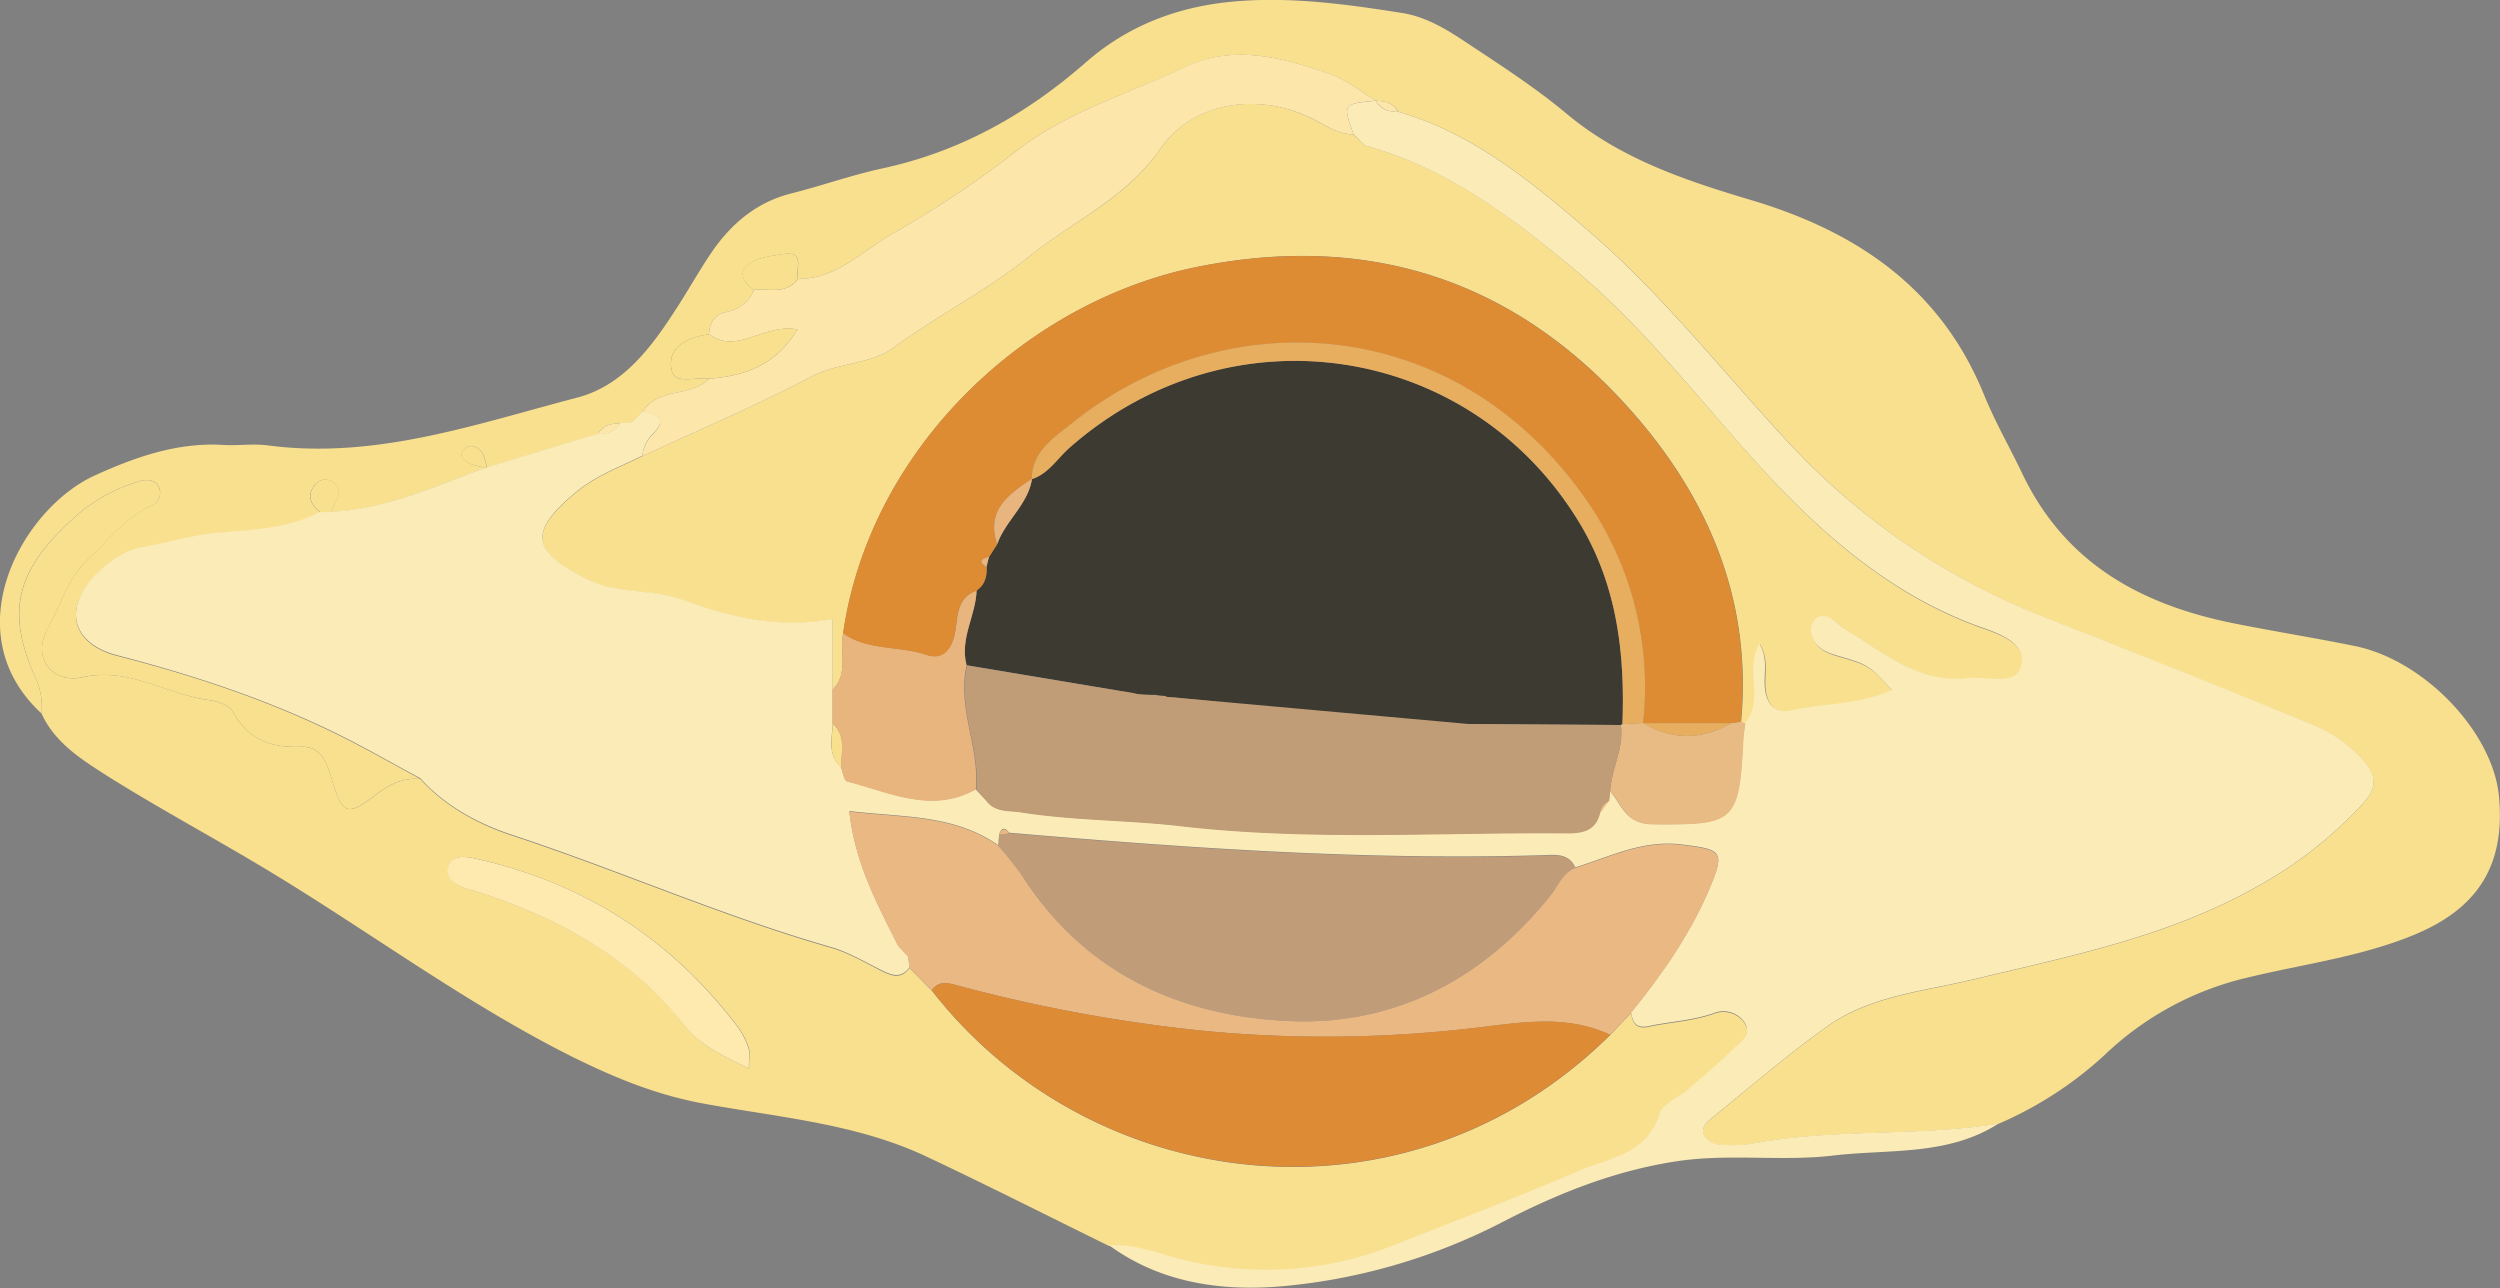 <svg xmlns="http://www.w3.org/2000/svg" viewBox="0 0 547.71 282.19">
  <rect x="0" y="0" width="547.71" height="282.19" fill="#808080" stroke="none"/>
  <defs/>
  <g fill="#f9e08e">
    <path d="M106.65 102.43c-11.15 4-22 9.19-34.1 9.74.46-2.1 3.11-4.09.6-6.32a2.81 2.81 0 00-4.19.39c-1.89 2.34-.93 4.32 1.21 6-6.89 3.63-14.6 4-22 4.56-5.72.46-11 2.19-16.58 3.11-4 .65-7.43 2.93-10.39 5.87-7.42 7.34-5.68 15.31 4.5 17.93 16.71 4.29 33 9.69 48.46 17.34 6.07 3 11.94 6.38 17.9 9.59-3.84-.29-6.79 1.21-9.88 3.57-6.07 4.65-7.16 4.29-9.48-3.46-1.16-3.9-2.44-7.31-6.75-7.14-6.7.26-11.65-1.64-15-7.77-.77-1.4-3.39-2.25-5.27-2.49-9.23-1.21-17.33-7.21-27.56-5-6.92 1.52-11.13-4.53-7.71-10.59 2.92-5.15 4.36-11.1 9.11-15.47 4.4-4.06 7.95-9 13.69-11.5a3.07 3.07 0 001.61-4.09c-.82-1.6-2.56-1.79-4.2-1.29a36.55 36.55 0 00-14.52 8.13c-12.68 11.54-15.06 20.44-8 35.7a15.56 15.56 0 011 7.08c-19.37-17.86-4.21-45 11.75-52.19 8.82-4 18-7.26 28.09-6.65 3.23.2 6.53-.32 9.72.1 23.62 3.12 45.6-4.67 67.77-10.46 10.23-2.67 16.48-11.28 22-19.9 2.63-4.07 5-8.35 7.73-12.32 4.29-6.11 9.77-10.66 17.26-12.54 6.66-1.68 13.17-4 19.88-5.46 17.07-3.66 31.66-11.91 44.65-23.28 9.14-8 20-12.11 31.86-13.24 12.54-1.2 25 .51 37.44 2.48 4.86.77 9.19 3.27 13.21 5.93 7.76 5.15 15.67 10.2 22.76 16.13 11.86 9.9 26 14.61 40.31 18.88 23.21 6.9 41.57 19.28 51.09 42.57 2.43 6 5.66 11.59 8.43 17.39 9.49 19.85 26.27 28.82 46.65 32.87 8.71 1.73 17.48 3.13 26.18 4.9 15.26 3.09 30.32 18.9 31.61 33 1.38 15-4.57 24.49-18.63 30.29-11.68 4.82-24.2 6.38-36.33 9.32A67.42 67.42 0 00461 231.21a82.3 82.3 0 01-23.16 15c-17.92 2.88-36.24 1-54.13 4.41a27.9 27.9 0 01-7.25.16 4.4 4.4 0 01-2.92-1.61c-1.2-1.72.17-3.12 1.38-4.1 8.36-6.78 16.52-13.84 25.27-20.09 9.46-6.75 21.09-7.71 32-10.34 21.12-5.06 42.54-9.33 61.75-20.06a92.41 92.41 0 0023.72-18.47c3.27-3.6 2.89-6.11.14-9.38a29.75 29.75 0 00-11.89-8.19c-19-7.78-38-15.49-57.1-22.91a152.13 152.13 0 01-56.59-38.31c-14.63-15.66-27.84-32.71-44.14-46.71-12.51-10.76-25.31-21.4-41.7-26.11-1.07-1.93-2.87-2.37-4.87-2.41-3.39-2-6.58-4.63-10.23-5.89-10.32-3.57-21-6.56-31.6-1.51-12.66 5.98-26.24 9.82-37.46 18.74a224.19 224.19 0 01-27.08 18c-6.44 3.73-12 9.74-20.28 9.66-.7-2.06 1.79-6.19-3.28-5.42-2.63.41-5.63.76-7.63 2.25-2.38 1.78-.91 4.07 1.22 5.61a8 8 0 01-6 4.82c-2.73.52-3.67 2.4-3.87 4.89-4.55.69-9.11 2.53-8.2 7.68.63 3.57 5.37 1.52 8.26 2.07-4 4.12-11.28 1.8-14.62 7.31l-2.47 2.4q-1.2 0-2.4.06c-2 0-3.83.43-4.9 2.37l-24.32 7.3a12.07 12.07 0 00-1-3.26c-1-1.45-2.79-2-3.94-.74-1.54 1.67.28 2.67 1.58 3.28a14.39 14.39 0 003.36.72z"/>
    <path d="M9.11 156.34a15.56 15.56 0 00-1-7.08c-7-15.26-4.66-24.16 8-35.7a36.55 36.55 0 0114.49-8.13c1.64-.5 3.38-.31 4.2 1.29a3.07 3.07 0 01-1.58 4.09c-5.74 2.53-9.29 7.44-13.69 11.5-4.75 4.37-6.19 10.32-9.11 15.47-3.42 6.06.79 12.11 7.71 10.59 10.23-2.25 18.33 3.75 27.56 5 1.88.24 4.5 1.09 5.27 2.49 3.36 6.13 8.31 8 15 7.77 4.31-.17 5.59 3.24 6.75 7.14 2.32 7.75 3.41 8.11 9.48 3.46 3.09-2.36 6-3.86 9.88-3.57 5.48 6.06 12.7 9.95 20 12.37 23.48 7.73 46.13 17.78 69.92 24.6 3.82 1.09 7.36 3.18 10.95 5 2.3 1.15 4.41 2.07 6.31-.54l4.87 4.91c35.1 45.17 104.2 53.73 148.63 9.78l4.57-4.83c.4 2.19 1.07 3.61 3.93 3 4.71-1 9.56-1.2 14.21-2.83a5.61 5.61 0 016.6 1.83c2 2.83-.74 4.43-2.33 6-3.17 3.09-6.57 6-9.92 8.86-2.14 1.84-5.64 3.17-6.34 5.4-2.76 8.95-11 9.64-17.62 12.47-13.22 5.65-26.65 10.79-40 16.08a75.8 75.8 0 01-51 2.17c-3.94-1.19-7.75-2.22-11.85-1.94-13.35-6.56-26.62-13.29-40.08-19.63-15.57-7.32-32.7-8.58-49.3-11.68-10.53-2-20-6-29.4-10.74-22.37-11.37-42.57-26.27-63.93-39.29-12.06-7.35-24.56-14-36.51-21.48-5.65-3.63-11.66-7.25-14.67-13.83zm155 77.75c0-2.77.21-3.61 0-4.29a17.17 17.17 0 00-2.08-4.36q-22.2-29.61-58.38-37.45c-2-.41-4.49-.59-5.27 1.6-1 3 1.44 4.19 3.78 5.1.75.29 1.57.38 2.34.63 17.89 5.76 33.81 14.45 45.74 29.57 3.11 4.06 7.98 6.35 13.82 9.2z"/>
  </g>
  <path fill="#f8e08f" d="M182.41 151.12V135.7c-12.14 2.2-22.72-.53-32.78-4.19-7-2.54-14.43-1.18-21.22-4.63-12.06-6.12-12.56-10.29-2.42-18.81 4.52-3.79 9.69-5.65 14.71-8.11 12.4-5.77 25-11.11 37.1-17.47 5.85-3.08 12.94-2.64 17.95-6.31 9.68-7.07 20.44-12.55 29.74-20 9.63-7.75 21.21-12.66 28.73-23.58s22.7-12.47 34.42-6c2.47 1.36 4.94 2.82 7.9 2.85l2.45 2.41c17.51 4.72 31.46 15.13 45.23 26.57 14.78 12.21 26.37 27 39 41.16 13.89 15.6 29.39 30 49.81 37.58 4 1.48 11.05 3.43 10 8.63-1 5-7.66 2.43-11.88 2.92-10.7 1.26-18.17-5.65-26.45-10.51-2-1.18-3.49-3.79-6.27-2.86a3.46 3.46 0 00-1.53 2.86c.27 3.25 2.5 4.66 5.52 5.53 7.16 2.07 7.17 2.13 12.22 7.63-7.27 3.21-15 2.87-22.26 4.49-3.18.72-5.17-1.38-5.55-4.87-.34-3.16.75-6.49-1.21-9.76-3.31 5.55 1.11 12.3-3.18 17.39l-1-.42c2.68-28.26-8.45-51.87-27.08-71.51-24.97-26.26-55.97-35.46-91.88-28.26-37.5 7.48-71.9 39.69-77.75 80.32-.86 4.09 1.28 8.77-2.32 12.37z"/>
  <path fill="#c19c78" d="M221.1 182.54c38.83 3.32 77.67 6.08 116.69 4.93 2.72-.08 5.76-.59 7.37 2.65-2.84 1.16-3.8 4-5.54 6.14-14.49 18.1-33.81 28.31-56.59 27.46-24.1-.91-45.32-10.31-59.13-31.91a77.62 77.62 0 00-5.22-6.55l.25-2.42a8 8 0 002.17-.3z"/>
  <path fill="#fbebb6" d="M437.86 246.15c-11.09 7.13-24 5.57-36.14 7-11.2 1.34-22.59-.43-33.88 1.19-13.77 2-26.44 7.06-38.59 13.35a130.5 130.5 0 01-47.2 14c-13.42 1.34-27.32-.27-39.05-8.86 4.1-.28 7.91.75 11.85 1.94a75.8 75.8 0 0051-2.17c13.37-5.29 26.8-10.43 40-16.08 6.63-2.83 14.86-3.52 17.62-12.47.7-2.23 4.2-3.56 6.34-5.4 3.35-2.9 6.75-5.77 9.92-8.86 1.59-1.55 4.3-3.15 2.33-6a5.61 5.61 0 00-6.6-1.83c-4.65 1.63-9.5 1.83-14.21 2.83-2.86.61-3.53-.81-3.92-3 6.9-8.49 13.11-17.41 17.35-27.56 3.25-7.78 2.46-8.15-6.19-9.22s-15.72 2.67-23.34 5c-1.61-3.24-4.65-2.73-7.37-2.65-39 1.15-77.86-1.61-116.69-4.93-.89-1.15-1.64-1.2-2.17.3l-.25 2.42c-9.79-6.82-21-6.05-32.59-7.47 1.3 11.6 6.2 20.44 10.68 29.44l2.23 2.4.26 2.4c-1.9 2.61-4 1.69-6.31.54-3.59-1.8-7.13-3.89-10.95-5-23.79-6.82-46.44-16.87-69.92-24.6-7.33-2.42-14.55-6.31-20-12.37-6-3.21-11.83-6.59-17.9-9.59-15.47-7.65-31.75-13-48.46-17.34-10.18-2.62-11.92-10.59-4.5-17.93 3-2.94 6.41-5.22 10.39-5.87 5.54-.92 10.86-2.65 16.58-3.11 7.41-.59 15.12-.93 22-4.56h2.38c12.13-.55 23-5.71 34.1-9.74l24.33-7.33c2 0 3.82-.43 4.9-2.37q1.2 0 2.4-.06l2.47-2.4c3 .54 5.7 1.32 2.34 4.78a7.9 7.9 0 00-2.39 4.88c-5 2.47-10.19 4.33-14.71 8.12-10.14 8.52-9.64 12.69 2.42 18.81 6.79 3.45 14.24 2.09 21.22 4.63 10.06 3.66 20.64 6.39 32.78 4.19v22.81c-.08 3.33-1.26 6.88 1.84 9.62.44 1.08.69 3 1.36 3.12 9.27 2.35 18.44 7.14 28.18 1.72v.08l2.2 2.34c1.95 2.68 4.94 2.15 7.67 2.59 11.55 1.85 23.28 1.69 34.82 3 28.15 3.28 56.31 1.35 84.46 1.58 3.41 0 6.51-.36 7.5-4.41l2-2.7c.1-.7.17-1.41.2-2.12 2.7 3 3.33 7.27 9.51 7.31 17.77.13 18.79-.3 19.71-18.51.06-1.2.27-2.39.42-3.59 4.28-5.09-.14-11.84 3.17-17.39 2 3.27.87 6.6 1.21 9.76.38 3.49 2.37 5.59 5.55 4.87 7.25-1.62 15-1.28 22.26-4.49-5.05-5.5-5.06-5.56-12.22-7.63-3-.87-5.25-2.28-5.52-5.53a3.46 3.46 0 011.53-2.86c2.78-.93 4.27 1.68 6.27 2.86 8.28 4.86 15.75 11.77 26.45 10.51 4.22-.49 10.87 2 11.88-2.92 1.07-5.2-6-7.15-10-8.63-20.42-7.61-35.92-22-49.81-37.58-12.47-13.98-24.06-28.82-38.84-40.98-13.77-11.39-27.72-21.8-45.21-26.55l-2.45-2.45c-2.43-6.6-2.36-6.7 4.89-7.35 1 2 2.86 2.39 4.87 2.41 16.39 4.71 29.19 15.35 41.7 26.11 16.3 14 29.51 31.05 44.14 46.71a152.13 152.13 0 0056.69 38.25 3205.03 3205.03 0 0157.1 22.91 29.75 29.75 0 0111.89 8.19c2.75 3.27 3.13 5.78-.14 9.38a92.41 92.41 0 01-23.72 18.47c-19.21 10.73-40.63 15-61.75 20.06-10.95 2.63-22.58 3.59-32 10.34-8.75 6.25-16.91 13.31-25.27 20.09-1.21 1-2.58 2.38-1.38 4.1a4.4 4.4 0 002.92 1.61 27.9 27.9 0 007.25-.16c17.87-3.4 36.19-1.52 54.11-4.4z"/>
  <path fill="#fce6a9" d="M296.55 29.43c-3 0-5.43-1.49-7.9-2.85-11.72-6.44-26.91-4.85-34.42 6s-19.11 15.85-28.74 23.6c-9.3 7.45-20.06 12.93-29.74 20-5 3.67-12.1 3.23-17.95 6.31-12.08 6.36-24.7 11.7-37.1 17.47a7.9 7.9 0 012.39-4.89c3.36-3.46.62-4.24-2.34-4.78 3.34-5.51 10.59-3.19 14.62-7.31 7.67-.66 14.51-2.78 19.32-10.81-7.33-1.39-13.13 5.63-19.38 1.06.2-2.49 1.14-4.37 3.87-4.89a8 8 0 006-4.82c3.34-.37 7.14 1.07 9.69-2.44 8.31.08 13.84-5.93 20.28-9.66a224.19 224.19 0 0027.07-17.99c11.25-8.94 24.83-12.78 37.42-18.78 10.58-5 21.28-2.06 31.6 1.51 3.65 1.26 6.84 3.89 10.23 5.89-7.25.67-7.35.77-4.92 7.38z"/>
  <path fill="#f9e08e" d="M70.22 112.22c-2.14-1.64-3.1-3.62-1.21-6a2.81 2.81 0 014.19-.39c2.51 2.23-.14 4.22-.6 6.32-.85.07-1.64.08-2.38.07z"/>
  <path fill="#f8e08f" d="M182.44 158.51c3 2.74 1.89 6.29 1.84 9.62-3.06-2.7-1.92-6.29-1.84-9.62z"/>
  <path fill="#fce6a9" d="M301.47 22.09c2 0 3.8.48 4.87 2.41-2.01-.02-3.83-.43-4.87-2.41zM130.98 95.12c1.07-1.94 2.88-2.37 4.9-2.37-1.08 1.94-2.9 2.35-4.9 2.37zM138.28 92.69l2.47-2.4z"/>
  <path fill="#f9e08e" d="M196.77 207.23l2.23 2.4z"/>
  <path fill="#fce6a9" d="M299.01 31.83l-2.45-2.4z"/>
  <path fill="#e9b883" d="M221.1 182.54a8 8 0 01-2.17.3c.53-1.5 1.29-1.41 2.17-.3z"/>
  <path fill="#e8ba84" d="M350.51 178.18a3 3 0 012-2.7z"/>
  <path fill="#e8b57f" d="M213.86 173.05l2.2 2.34z"/>
  <path fill="#f9e08e" d="M155.31 73.23c6.25 4.57 12-2.45 19.38-1.06-4.81 8-11.65 10.15-19.32 10.81-2.89-.55-7.63 1.5-8.26-2.07-.89-5.15 3.65-6.99 8.2-7.68zM174.83 61.08c-2.55 3.51-6.35 2.07-9.69 2.44-2.13-1.54-3.6-3.83-1.22-5.61 2-1.49 5-1.84 7.63-2.25 5.07-.77 2.58 3.36 3.28 5.42zM106.65 102.43a14.39 14.39 0 01-3.39-.72c-1.3-.61-3.12-1.61-1.58-3.28 1.15-1.25 3-.71 3.94.74a12.07 12.07 0 011 3.26z"/>
  <path fill="#fee9af" d="M164.06 234.09c-5.85-2.85-10.71-5.14-13.91-9.2-11.93-15.12-27.85-23.81-45.74-29.57-.77-.25-1.59-.34-2.34-.63-2.34-.91-4.83-2.14-3.78-5.1.78-2.19 3.32-2 5.27-1.6q36.18 7.78 58.38 37.45a17.17 17.17 0 012.08 4.36c.25.68.04 1.52.04 4.29z"/>
  <path fill="#c19d77" d="M257.72 153.53a440.5 440.5 0 0048.61 5.21c-13.61 17.32-36.11 15.58-48.61-5.21z"/>
  <path fill="#3c3a31" d="M263.85 153.43s-5.69-.41-10.75-1.21a28.2 28.2 0 01-7.73-.87l-33.6-5.62c-1.58-5.77 2-10.85 2.19-16.38 1.82-1.26 2.3-3.09 2.2-5.16a15.61 15.61 0 01.56-2.24l1.75-2.73c1.81-5.18 6.77-8.69 7.64-14.37l-.09.13c3.7-1.2 5.61-4.54 8.32-6.92 35.88-31.53 88.72-22.46 112.08 17.17 7.9 13.42 9.61 28.2 9 43.42l-.35.19q-16.67-.1-33.33-.22c-4.36 0-12.06 3-16 .45"/>
  <path fill="#3c3a31" d="M245.37 151.37l7.37-.27c-4.37 0-2.46.09-7.37.27zM255.22 151.04l2.42 2.41c-6.99 4.2-2.12-1.1-2.42-2.41z"/>
  <path fill="#e9b883" d="M218.68 185.26a77.62 77.62 0 015.22 6.55c13.81 21.6 35 31 59.13 31.91 22.78.85 42.1-9.36 56.59-27.46 1.74-2.18 2.7-5 5.54-6.14 7.62-2.34 14.74-6.08 23.34-5s9.44 1.44 6.19 9.22c-4.24 10.14-10.47 19.09-17.35 27.55l-4.59 4.83c-10.42-4.88-21.19-2.36-31.83-1.27a279.44 279.44 0 01-55.69.53 338.71 338.71 0 01-55.76-10.17c-2.11-.57-3.89-.85-5.34 1.13l-4.91-4.91-.26-2.4-2.23-2.4c-4.48-9-9.38-17.84-10.68-29.44 11.59 1.42 22.84.64 32.63 7.47z"/>
  <path fill="#e8b57f" d="M211.77 145.74c-2.18 9.29 2.93 18 2 27.23-9.74 5.42-18.91.63-28.18-1.72-.67-.17-.92-2-1.36-3.12.05-3.33 1.19-6.88-1.84-9.62v-7.39c3.6-3.6 1.46-8.28 2.32-12.39 5.51 3.85 12.33 2.67 18.35 4.73 2.94 1 5.1-.62 6-4.1s.07-8.26 4.9-10c-.18 5.54-3.74 10.62-2.19 16.38z"/>
  <path fill="#e8ba84" d="M352.75 173.36c.25-4.92 3.07-9.43 2.35-14.52l.35-.19 4.52-.27c6.46 3.87 12.93 3.74 19.41 0l2-.27 1 .42c-.14 1.2-.35 2.39-.41 3.59-.92 18.21-1.94 18.64-19.71 18.51-6.18 0-6.81-4.29-9.51-7.27z"/>
  <path fill="#de8b36" d="M204.13 216.94c1.45-2 3.23-1.7 5.34-1.13a338.71 338.71 0 0055.75 10.17 279.44 279.44 0 0055.7-.55c10.64-1.09 21.41-3.61 31.83 1.27-44.42 43.97-113.53 35.41-148.62-9.76z"/>
  <path fill="#dd8c33" d="M381.36 158.15l-2 .27h-19.41a71.81 71.81 0 00-13.64-50.56c-28.88-39.53-78.34-41.69-111.38-15.18-3.91 3.14-8.87 6.15-8.93 12.36l.09-.13c-5.1 3.43-10.17 6.87-7.64 14.36l-1.75 2.74c-1.42.44-2.75.91-.56 2.24.1 2.07-.38 3.9-2.2 5.16-4.83 1.73-4 6.4-4.9 10s-3 5.11-6 4.1c-6-2.06-12.84-.88-18.35-4.73 5.85-40.64 40.25-72.85 77.75-80.33 35.91-7.17 66.91 2 91.8 28.24 18.67 19.59 29.8 43.2 27.12 71.46z"/>
  <path fill="#e7ae5f" d="M355.45 158.65c.58-15.22-1.13-30-9-43.42-23.39-39.63-76.23-48.7-112.11-17.15-2.71 2.38-4.62 5.72-8.32 6.92.06-6.21 5-9.22 8.93-12.36 33-26.51 82.5-24.35 111.38 15.18a71.81 71.81 0 0113.64 50.61z"/>
  <path fill="#e7ae5f" d="M359.94 158.43h19.41c-6.48 3.69-12.95 3.82-19.41 0z"/>
  <path fill="#e8b57f" d="M226.11 104.87c-.87 5.68-5.83 9.19-7.64 14.37-2.53-7.5 2.54-10.94 7.64-14.37zM216.72 121.97a15.61 15.61 0 00-.56 2.24c-2.19-1.33-.86-1.78.56-2.24z"/>
  <path fill="#c19d77" d="M257.65 153.43l.07.08c12.45 20.79 28.62 4.89 48.61 5.21"/>
  <path fill="#c19d77" d="M321.77 158.62q16.67.09 33.33.22c.72 5.09-2.1 9.6-2.35 14.52 0 .71-.1 1.42-.2 2.12a3 3 0 00-2 2.7c-1 4.05-4.09 4.44-7.5 4.41-28.15-.23-56.31 1.7-84.46-1.58-11.54-1.34-23.27-1.18-34.82-3-2.73-.44-5.72.09-7.67-2.59l-2.2-2.34V173c.88-9.19-4.23-17.94-2-27.22l33.6 5.62c4.43.52 2.32.81 7.73.87a3.27 3.27 0 001.33.18c1.41 0 .62.26 1.49.25"/>
</svg>
